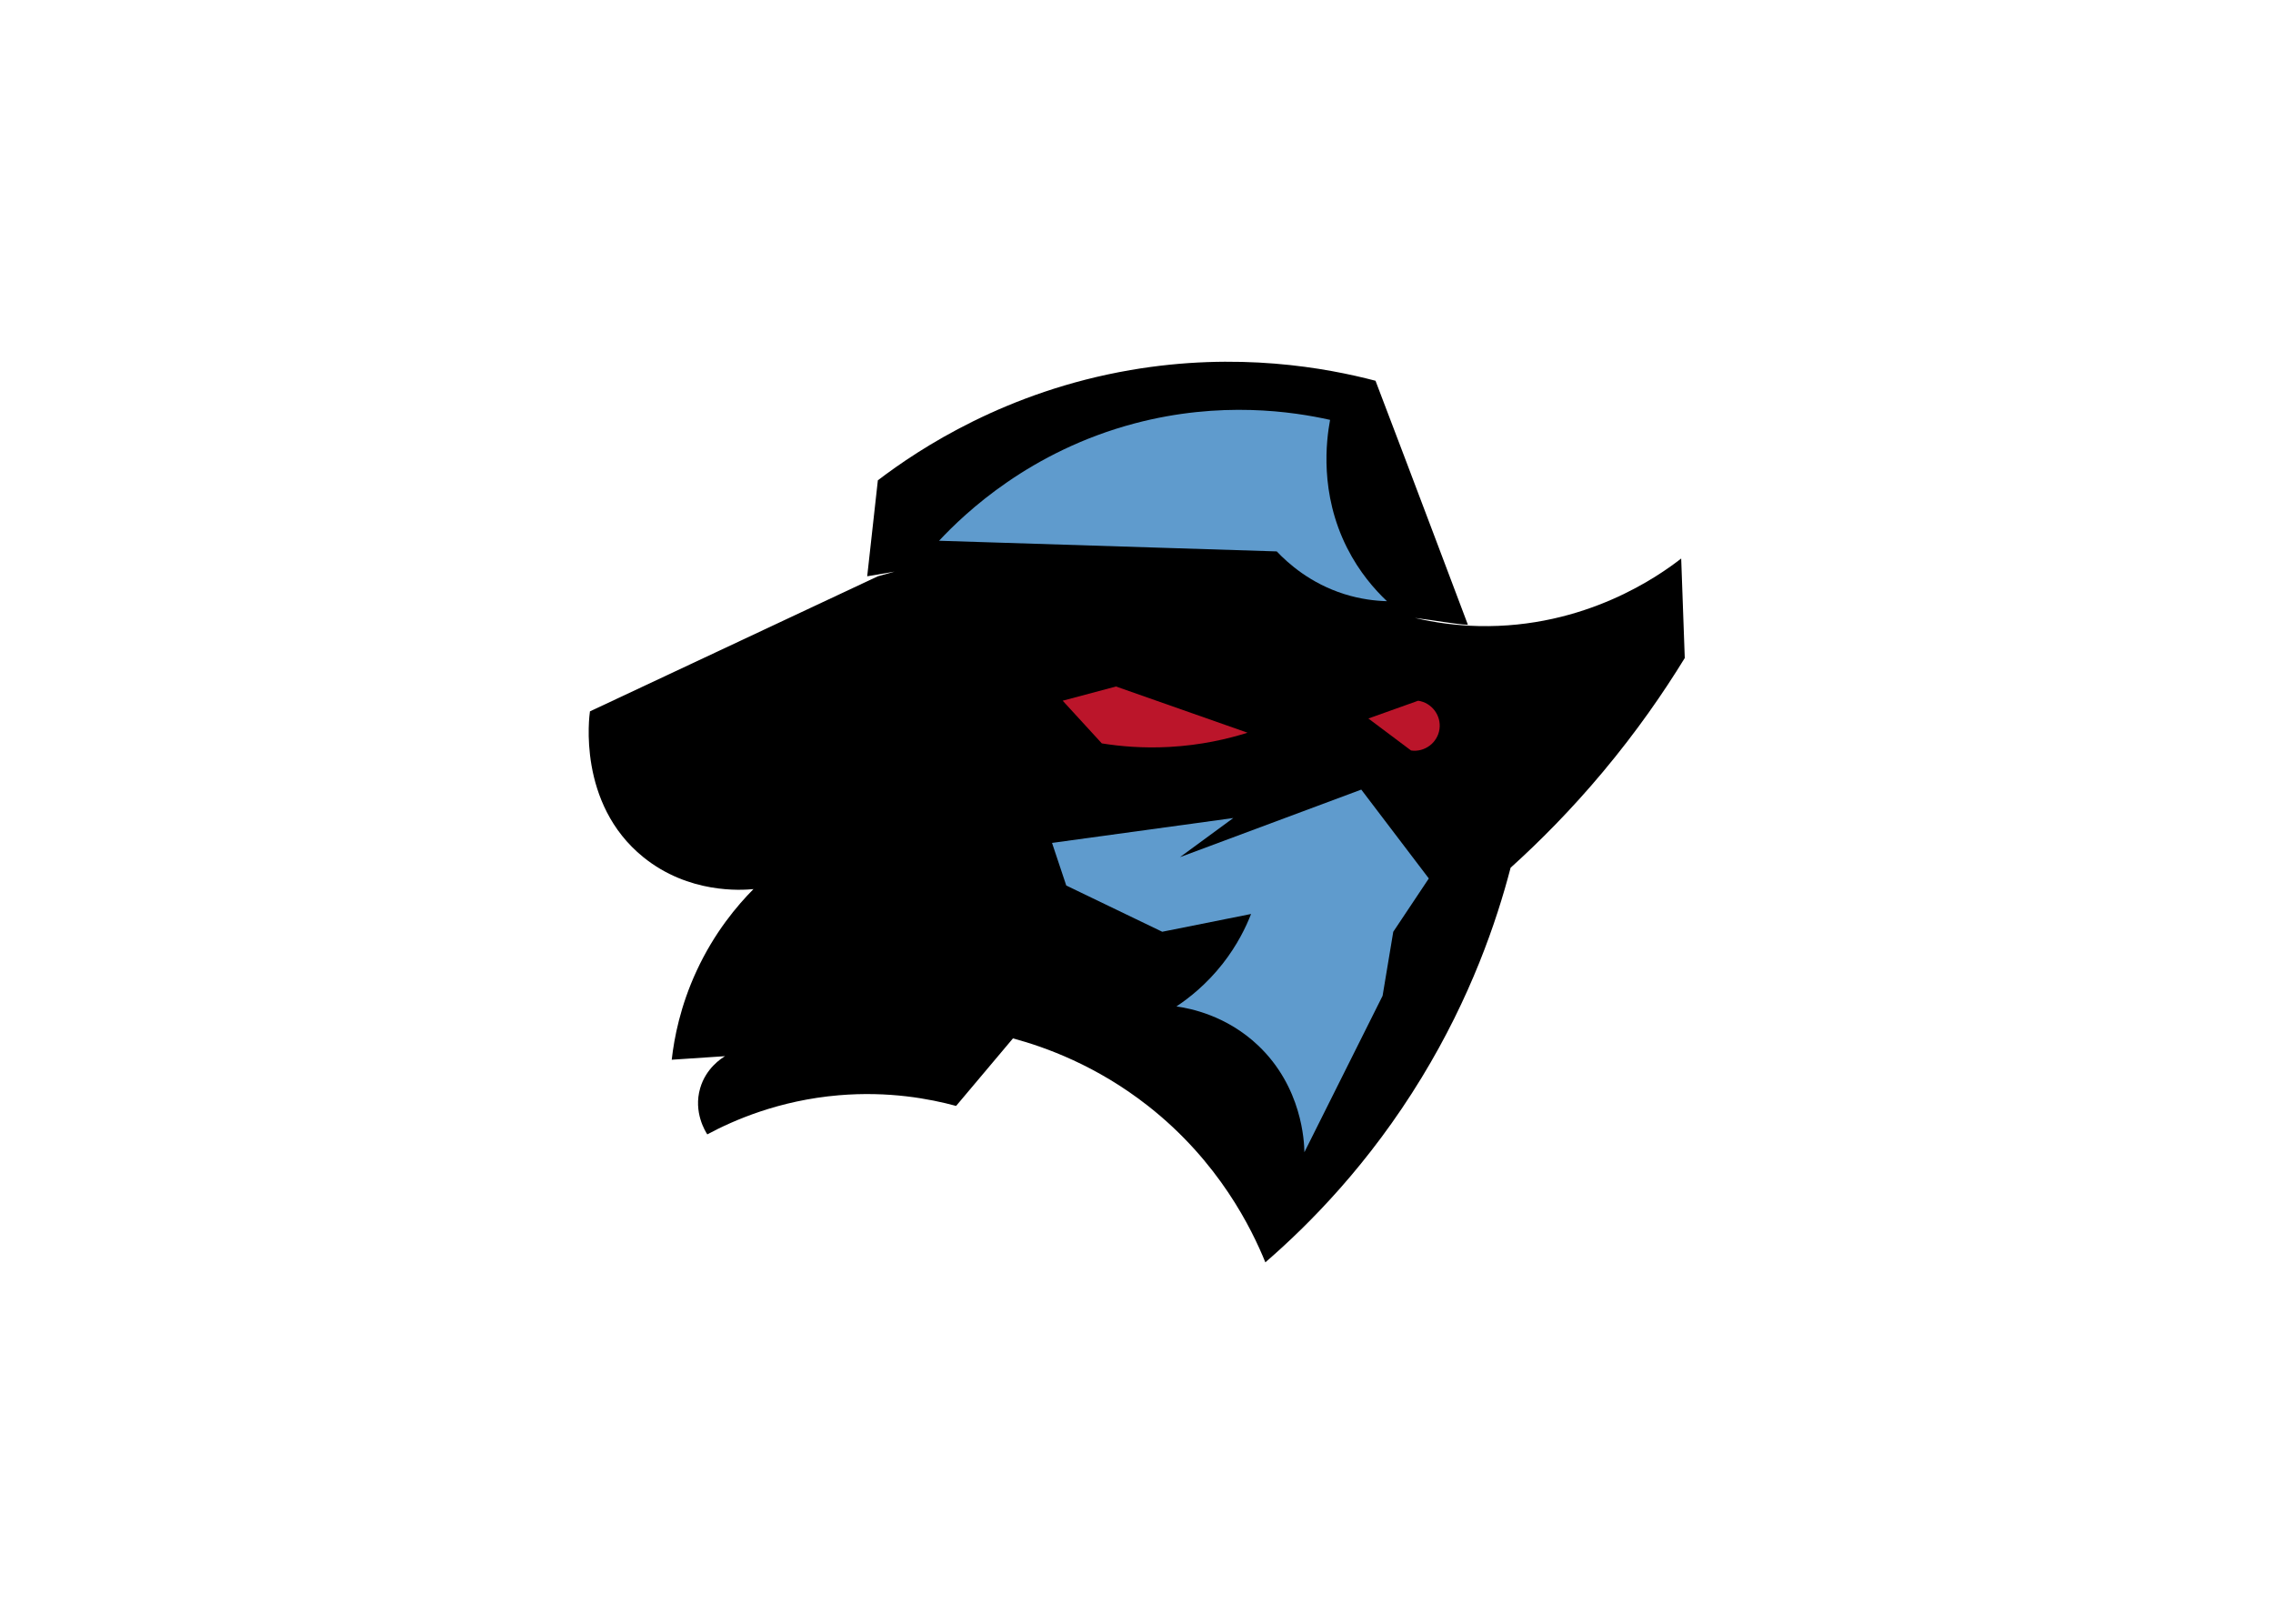 <svg clip-rule="evenodd" fill-rule="evenodd" stroke-linejoin="round" stroke-miterlimit="1.414" viewBox="0 0 560 400" xmlns="http://www.w3.org/2000/svg"><g fill-rule="nonzero" transform="matrix(1.418 0 0 1.418 -60.266 -55.199)"><path d="m335.22 153.241c-3.697 6.034-8.358 12.776-14.204 19.763-5.528 6.61-11.024 12.131-16.056 16.674-2.466 9.475-6.948 22.493-15.438 36.436-9.125 14.993-19.482 25.46-27.172 32.116-2.363-5.807-8.041-17.487-20.381-27.173-8.958-7.03-17.862-10.221-23.469-11.734-3.294 3.911-6.587 7.823-9.881 11.734-4.601-1.249-11.72-2.587-20.382-1.852-10.427.885-18.332 4.372-22.85 6.795-.321-.496-2.452-3.869-1.235-8.03 1.014-3.476 3.683-5.171 4.322-5.556-3.087.207-6.178.41-9.265.617.429-3.804 1.492-9.332 4.322-15.438 3.101-6.692 7.066-11.367 9.882-14.204-2.088.2-11.245.839-19.146-5.556-11.492-9.297-9.375-24.607-9.265-25.321l50.023-23.468 2.898-.806c-1.709.278-3.315.549-4.75.806l1.852-16.673c7.273-5.539 22.28-15.424 43.849-19.146 18.697-3.226 34.05-.396 42.615 1.852 6.059 15.859 15.852 41.865 16.056 42.397-2.474-.129-5.607-.764-9.226-1.196 3.416.803 7.109 1.324 11.078 1.413 18.643.414 31.519-8.868 35.202-11.734z"/><path d="m227.137 160.66 9.264-2.469 22.851 8.029c-3.455 1.089-8.073 2.17-13.586 2.47-4.579.25-8.565-.107-11.734-.618-2.266-2.469-4.529-4.939-6.795-7.412z" fill="#bb152a"/><path d="m280.25 163.751 8.647-3.087c2.374.339 4.044 2.569 3.705 4.939-.339 2.369-2.57 4.043-4.939 3.704z" fill="#bb152a"/><g fill="#5f9bcd"><path d="m225.285 185.363 31.497-4.322-9.264 6.795 31.498-11.734 11.734 15.438-6.178 9.265-1.852 11.117-13.586 27.172c-.036-1.891-.414-11.302-8.03-18.529-5.51-5.228-11.798-6.452-14.203-6.795 2.184-1.449 5.203-3.808 8.029-7.412 2.53-3.226 4.04-6.342 4.939-8.647-5.146 1.028-10.292 2.059-15.438 3.087l-16.673-8.03z"/><path d="m205.66 132.87c4.525-4.839 15.795-15.563 33.967-20.381 14.968-3.965 27.565-2.052 33.968-.617-.664 3.576-1.842 12.733 2.951 22.233 2.12 4.204 4.786 7.237 6.931 9.265-2.013-.054-4.576-.343-7.413-1.235-5.91-1.863-9.778-5.35-11.734-7.413-19.556-.617-39.113-1.234-58.67-1.852z"/></g></g></svg>